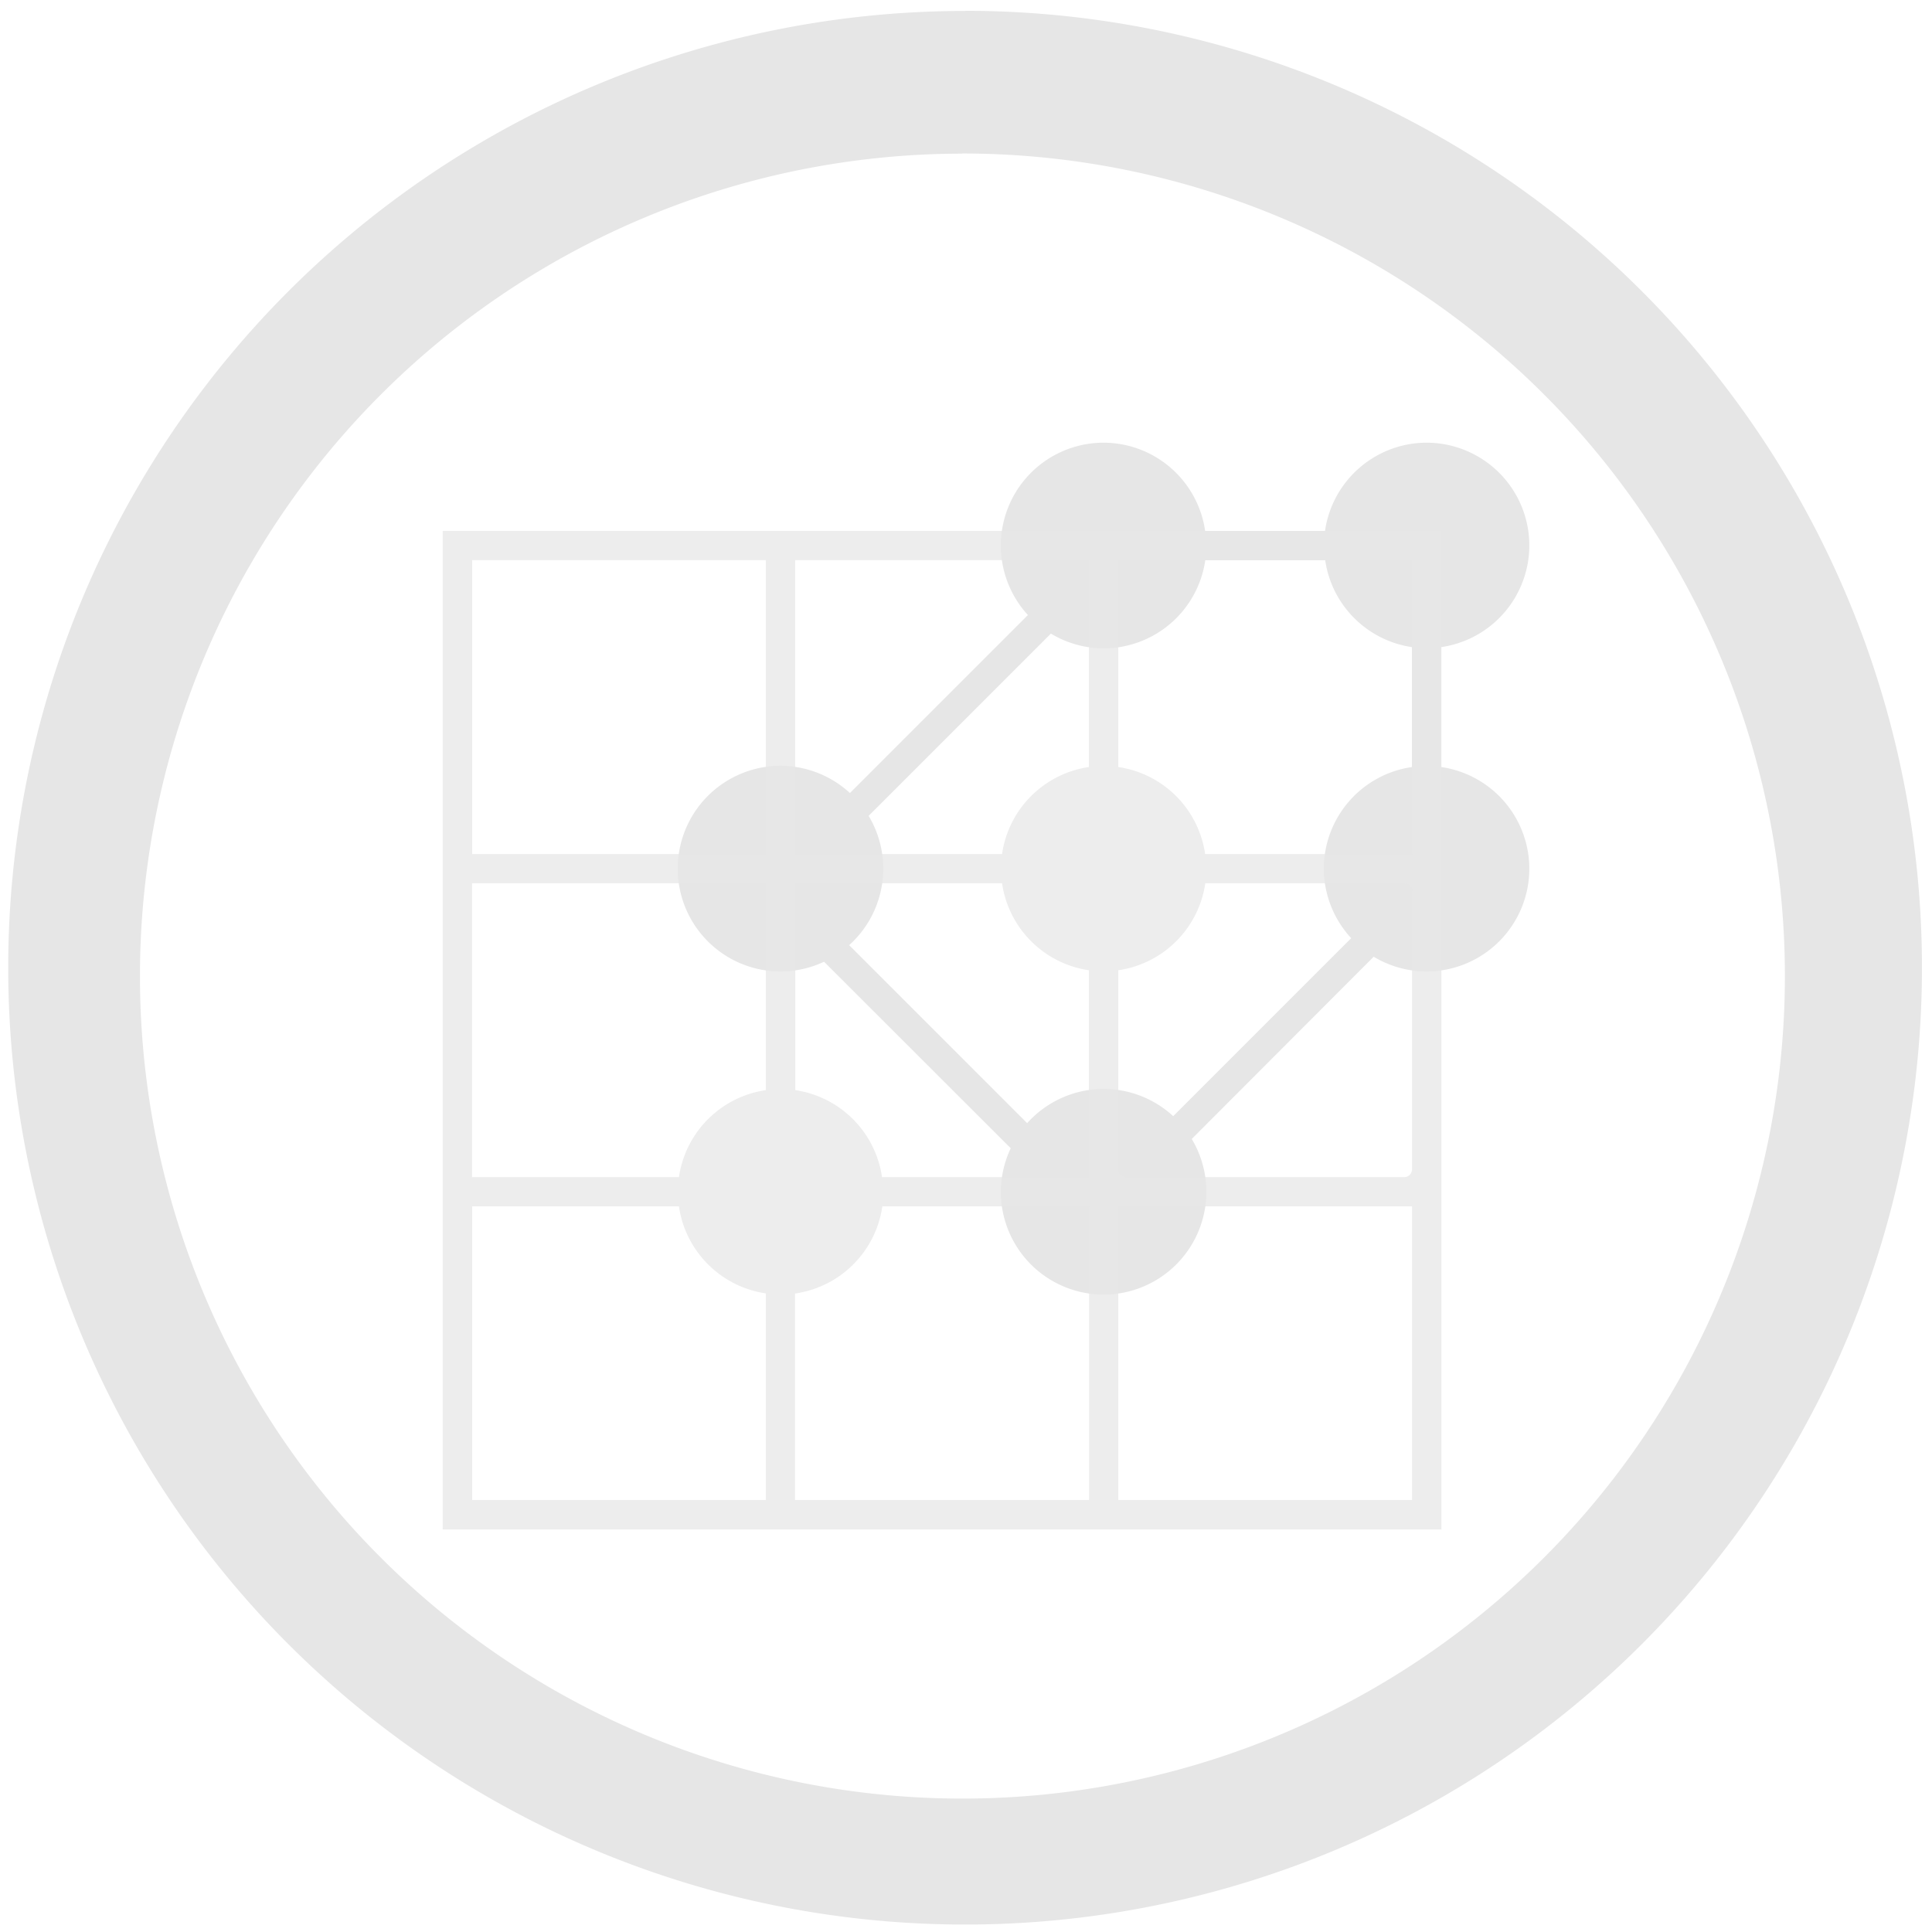 <?xml version="1.0" encoding="UTF-8" standalone="no"?>
<svg
   xmlns:dc="http://purl.org/dc/elements/1.1/"
   xmlns:cc="http://creativecommons.org/ns#"
   xmlns:rdf="http://www.w3.org/1999/02/22-rdf-syntax-ns#"
   xmlns:svg="http://www.w3.org/2000/svg"
   xmlns="http://www.w3.org/2000/svg"
   xmlns:sodipodi="http://sodipodi.sourceforge.net/DTD/sodipodi-0.dtd"
   xmlns:inkscape="http://www.inkscape.org/namespaces/inkscape"
   width="48"
   height="48"
   viewBox="0 0 12.7 12.7"
   version="1.1"
   id="svg18"
   sodipodi:docname="kdots.svg"
   inkscape:version="0.92.4 (5da689c313, 2019-01-14)">
  <sodipodi:namedview
     pagecolor="#ffffff"
     bordercolor="#666666"
     borderopacity="1"
     objecttolerance="10"
     gridtolerance="10"
     guidetolerance="10"
     inkscape:pageopacity="0"
     inkscape:pageshadow="2"
     inkscape:window-width="862"
     inkscape:window-height="480"
     id="namedview20"
     showgrid="false"
     inkscape:zoom="4.9166667"
     inkscape:cx="24"
     inkscape:cy="24"
     inkscape:window-x="0"
     inkscape:window-y="25"
     inkscape:window-maximized="0"
     inkscape:current-layer="svg18" />
  <defs
     id="defs12">
    <linearGradient
       id="a"
       gradientTransform="translate(11)"
       gradientUnits="userSpaceOnUse"
       x1="406.57"
       x2="400.6"
       y1="521.8"
       y2="515.82">
      <stop
         offset="0"
         stop-color="#da4453"
         id="stop2" />
      <stop
         offset="1"
         stop-color="#ff7336"
         id="stop4" />
    </linearGradient>
    <linearGradient
       id="b"
       gradientTransform="translate(22 -11)"
       gradientUnits="userSpaceOnUse"
       x1="406.57"
       x2="400.6"
       y1="521.8"
       y2="515.82">
      <stop
         offset="0"
         stop-color="#197cf1"
         id="stop7" />
      <stop
         offset="1"
         stop-color="#21c9fb"
         id="stop9" />
    </linearGradient>
  </defs>
  <path
     d="M 6.344,0.072 A 6.29,6.29 0 0 0 0.054,6.362 6.29,6.29 0 0 0 6.344,12.651 6.29,6.29 0 0 0 12.634,6.361 6.29,6.29 0 0 0 6.344,0.071 Z M 6.326,1.009 A 5.407,5.407 0 0 1 11.733,6.416 5.407,5.407 0 0 1 6.326,11.823 5.407,5.407 0 0 1 0.92,6.416 5.407,5.407 0 0 1 6.326,1.01 Z M 7.254,2.91 A 0.676,0.676 0 0 0 6.579,3.586 0.676,0.676 0 0 0 6.757,4.043 l -1.17,1.17 A 0.676,0.676 0 0 0 5.131,5.034 0.676,0.676 0 0 0 4.455,5.71 0.676,0.676 0 0 0 5.131,6.386 0.676,0.676 0 0 0 5.417,6.322 L 6.644,7.548 A 0.676,0.676 0 0 0 6.579,7.834 0.676,0.676 0 0 0 7.254,8.51 0.676,0.676 0 0 0 7.93,7.834 0.676,0.676 0 0 0 7.834,7.487 L 9.03,6.289 a 0.676,0.676 0 0 0 0.347,0.097 A 0.676,0.676 0 0 0 10.053,5.71 0.676,0.676 0 0 0 9.473,5.042 V 4.254 A 0.676,0.676 0 0 0 10.053,3.586 0.676,0.676 0 0 0 9.377,2.91 0.676,0.676 0 0 0 8.71,3.49 H 7.922 A 0.676,0.676 0 0 0 7.253,2.91 Z M 7.923,3.682 H 8.711 A 0.676,0.676 0 0 0 9.282,4.254 V 5.042 A 0.676,0.676 0 0 0 8.702,5.71 0.676,0.676 0 0 0 8.882,6.167 l -1.17,1.17 A 0.676,0.676 0 0 0 7.254,7.158 0.676,0.676 0 0 0 6.752,7.383 L 5.582,6.213 A 0.676,0.676 0 0 0 5.806,5.71 0.676,0.676 0 0 0 5.71,5.363 L 6.908,4.165 a 0.676,0.676 0 0 0 0.346,0.097 0.676,0.676 0 0 0 0.669,-0.58 z"
     id="path14"
     inkscape:connector-curvature="0"
     style="fill:#e6e6e6" />
  <path
     d="m 2.91,3.49 v 6.564 H 9.475 V 3.49 Z m 0.194,0.192 h 1.93 v 1.932 h -1.93 z m 2.123,0 h 1.931 v 1.36 A 0.676,0.676 0 0 0 6.587,5.614 h -1.36 z m 2.124,0 H 9.282 V 5.614 H 7.922 A 0.676,0.676 0 0 0 7.351,5.042 Z M 3.104,5.806 h 1.93 v 1.36 A 0.676,0.676 0 0 0 4.463,7.738 H 3.103 V 5.806 Z m 2.123,0 h 1.36 a 0.676,0.676 0 0 0 0.571,0.572 v 1.36 H 5.798 A 0.676,0.676 0 0 0 5.228,7.166 v -1.36 z m 2.696,0 H 9.23 c 0.029,0 0.052,0.024 0.052,0.052 V 7.686 A 0.052,0.052 0 0 1 9.23,7.738 H 7.403 A 0.052,0.052 0 0 1 7.351,7.686 V 6.378 A 0.676,0.676 0 0 0 7.923,5.806 Z M 3.103,7.93 h 1.36 A 0.676,0.676 0 0 0 5.034,8.502 V 9.86 H 3.104 V 7.93 Z m 2.696,0 h 1.36 V 9.86 H 5.226 V 8.503 A 0.676,0.676 0 0 0 5.8,7.93 Z m 1.552,0 H 9.282 V 9.86 H 7.351 Z"
     id="path16"
     inkscape:connector-curvature="0"
     style="opacity:0.75;fill:#e6e6e6" />
</svg>
